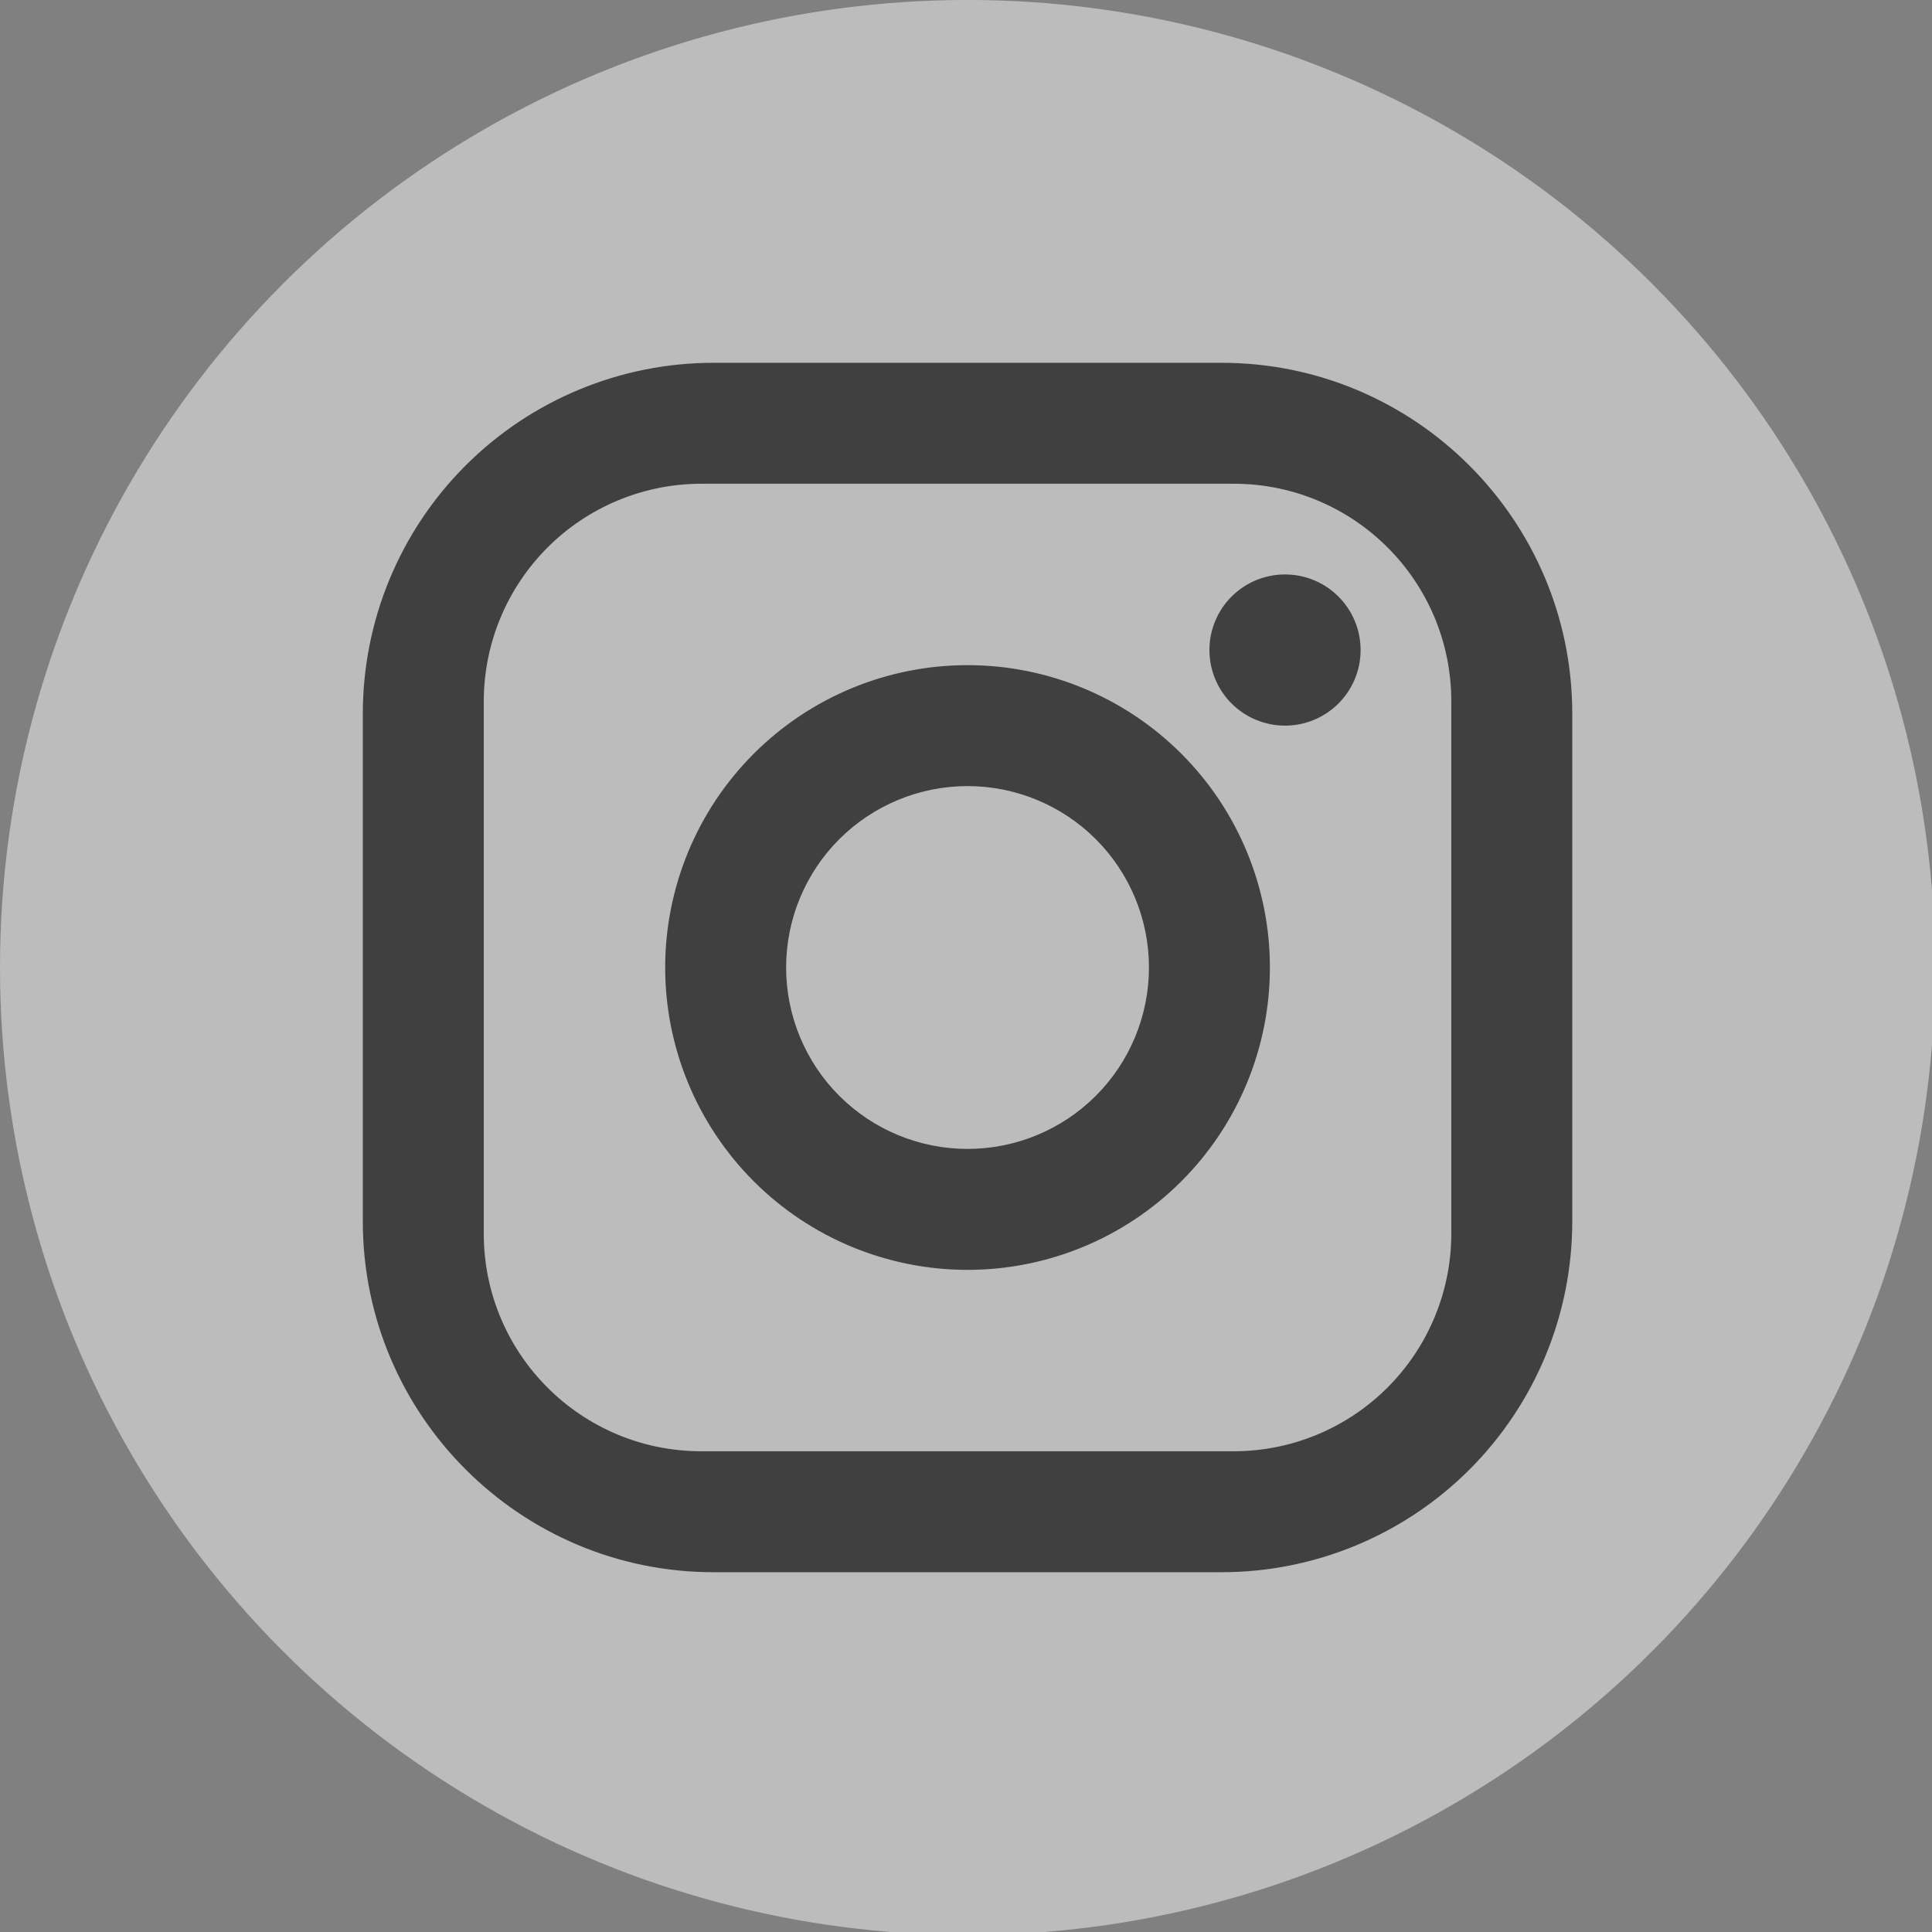 <?xml version="1.0" encoding="UTF-8" standalone="no"?>
<!-- Created with Inkscape (http://www.inkscape.org/) -->

<svg
   width="64"
   height="64"
   viewBox="0 0 16.933 16.933"
   version="1.1"
   id="svg1"
   xml:space="preserve"
   xmlns:inkscape="http://www.inkscape.org/namespaces/inkscape"
   xmlns:sodipodi="http://sodipodi.sourceforge.net/DTD/sodipodi-0.dtd"
   xmlns="http://www.w3.org/2000/svg"
   xmlns:svg="http://www.w3.org/2000/svg"><rect x="0" y="0" width="16.933" height="16.933" fill="#808080" stroke="none"/><sodipodi:namedview
     id="namedview1"
     pagecolor="#ffffff"
     bordercolor="#000000"
     borderopacity="0.25"
     inkscape:showpageshadow="2"
     inkscape:pageopacity="0.0"
     inkscape:pagecheckerboard="0"
     inkscape:deskcolor="#d1d1d1"
     inkscape:document-units="px" /><defs
     id="defs1" /><g
     inkscape:label="Layer 1"
     inkscape:groupmode="layer"
     id="layer1"
     transform="translate(26.571,-51.687)"><g
       style="fill:none"
       id="g3"
       transform="matrix(0.265,0,0,0.265,-26.571,51.586)"><g
         opacity="0.5"
         id="g1-9"><circle
           cx="32"
           cy="32.38"
           r="32"
           fill="#f7f7f7"
           id="circle1-1" /><path
           d="m 23.6,12.38 h 16.8 c 6.4,0 11.6,5.2 11.6,11.6 v 16.8 c 0,3.077 -1.222,6.027 -3.398,8.203 -2.175,2.175 -5.126,3.397 -8.202,3.397 H 23.6 c -6.4,0 -11.6,-5.2 -11.6,-11.6 v -16.8 c 0,-3.076 1.222,-6.027 3.398,-8.202 2.175,-2.175 5.126,-3.398 8.202,-3.398 z m -0.4,4 c -1.91,0 -3.741,0.759 -5.091,2.109 C 16.759,19.839 16,21.67 16,23.58 v 17.6 c 0,3.98 3.22,7.2 7.2,7.2 h 17.6 c 1.91,0 3.741,-0.758 5.091,-2.109 C 47.241,44.92 48,43.089 48,41.18 v -17.6 c 0,-3.98 -3.22,-7.2 -7.2,-7.2 z m 19.3,3 c 0.663,0 1.299,0.263 1.768,0.732 0.469,0.469 0.732,1.105 0.732,1.768 0,0.663 -0.263,1.299 -0.732,1.768 -0.469,0.469 -1.105,0.732 -1.768,0.732 -0.663,0 -1.299,-0.263 -1.768,-0.732 C 40.263,23.179 40,22.543 40,21.88 c 0,-0.663 0.263,-1.299 0.732,-1.768 0.469,-0.469 1.105,-0.732 1.768,-0.732 z m -10.5,3 c 2.652,0 5.196,1.054 7.071,2.929 1.875,1.875 2.929,4.419 2.929,7.071 0,2.652 -1.054,5.196 -2.929,7.071 -1.875,1.875 -4.419,2.929 -7.071,2.929 -2.652,0 -5.196,-1.054 -7.071,-2.929 C 23.054,37.575 22,35.032 22,32.38 c 0,-2.652 1.054,-5.196 2.929,-7.071 1.875,-1.875 4.419,-2.929 7.071,-2.929 z m 0,4 c -1.591,0 -3.117,0.632 -4.243,1.757 C 26.632,29.262 26,30.788 26,32.38 c 0,1.591 0.632,3.118 1.757,4.243 1.125,1.125 2.651,1.757 4.243,1.757 1.591,0 3.117,-0.632 4.243,-1.757 C 37.368,35.497 38,33.971 38,32.38 38,30.788 37.368,29.262 36.243,28.137 35.117,27.012 33.591,26.38 32,26.38 Z"
           fill="#000000"
           id="path1-2" /></g></g></g></svg>
